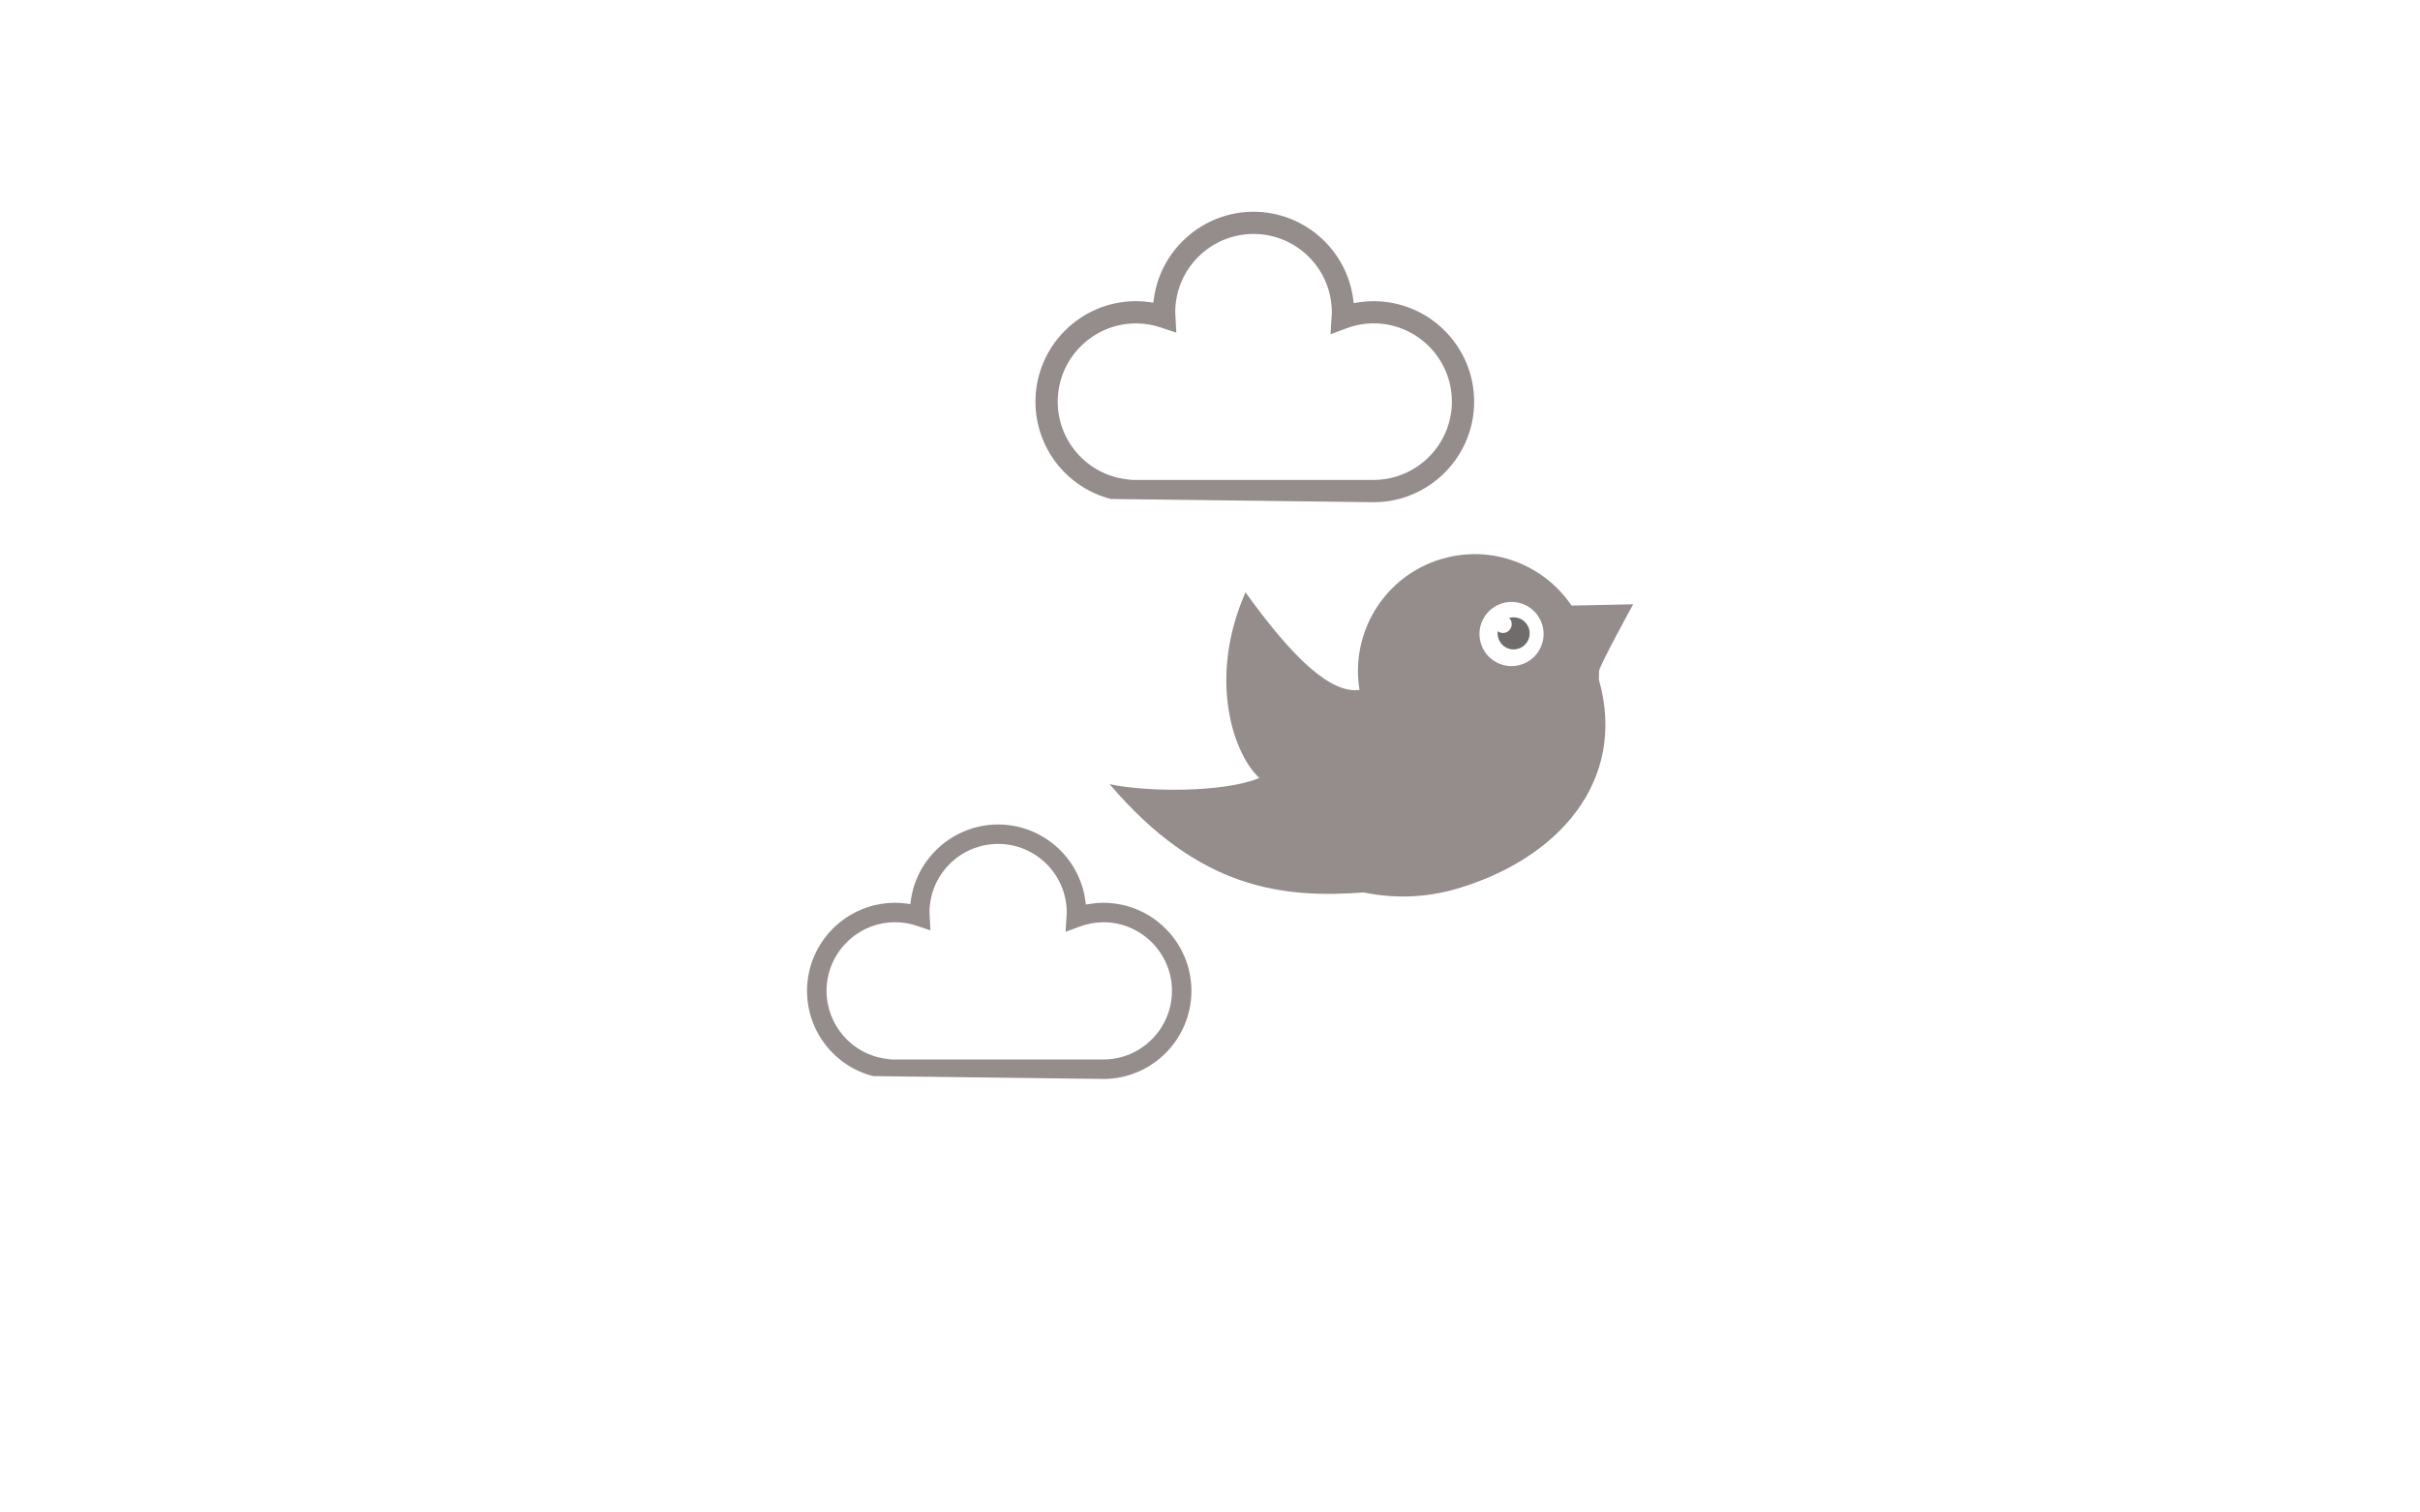<?xml version="1.0" encoding="UTF-8" standalone="no"?>
<svg width="80px" height="50px" viewBox="0 0 80 50" version="1.1" xmlns="http://www.w3.org/2000/svg" xmlns:xlink="http://www.w3.org/1999/xlink" xmlns:sketch="http://www.bohemiancoding.com/sketch/ns">
    <!-- Generator: Sketch 3.3.3 (12081) - http://www.bohemiancoding.com/sketch -->
    <title>Slice 1</title>
    <desc>Created with Sketch.</desc>
    <defs></defs>
    <g id="Page-1" stroke="none" stroke-width="1" fill="none" fill-rule="evenodd" sketch:type="MSPage">
        <g id="bird" sketch:type="MSLayerGroup" transform="translate(26, 7)">
            <g id="Page-1" sketch:type="MSShapeGroup">
                <g id="Group">
                    <path d="M26.86,15.188 C26.86,15.031 27.989,12.977 27.989,12.977 L25.952,13.02 C25.038,11.666 23.321,10.992 21.67,11.474 C19.774,12.027 18.63,13.904 18.942,15.804 L18.94,15.806 C18.004,15.939 16.753,14.78 15.174,12.582 C13.916,15.435 14.776,17.936 15.632,18.719 C14.444,19.212 11.875,19.183 10.682,18.923 C13.649,22.411 16.414,22.699 19.084,22.503 C20.068,22.707 21.113,22.685 22.146,22.384 C25.503,21.404 27.809,18.823 26.855,15.464 C26.86,15.366 26.86,15.273 26.86,15.188 L26.86,15.188 L26.86,15.188 Z M24.265,14.977 C23.703,15.143 23.113,14.818 22.951,14.256 C22.785,13.694 23.109,13.105 23.672,12.942 C24.234,12.777 24.822,13.1 24.986,13.662 C25.15,14.224 24.825,14.813 24.265,14.977 L24.265,14.977 L24.265,14.977 Z" id="Shape" fill="#958C8C"></path>
                    <path d="M23.888,13.429 L23.888,13.429 C23.921,13.463 23.949,13.502 23.963,13.55 C24.008,13.706 23.919,13.869 23.763,13.915 C23.673,13.941 23.583,13.918 23.513,13.868 C23.503,13.939 23.507,14.014 23.529,14.087 C23.611,14.368 23.904,14.529 24.185,14.447 C24.466,14.364 24.628,14.071 24.546,13.789 C24.464,13.509 24.169,13.347 23.888,13.429 L23.888,13.429 L23.888,13.429 Z" id="Shape" fill="#706C6C"></path>
                    <path d="M10.722,9.495 L19.397,9.602 L19.422,9.602 C21.247,9.595 22.732,8.104 22.732,6.28 C22.732,4.447 21.242,2.957 19.41,2.957 C19.23,2.957 19.053,2.972 18.88,3 L18.752,3.021 L18.734,2.893 C18.519,1.243 17.103,0 15.438,0 C13.78,0 12.364,1.238 12.144,2.88 L12.127,3.005 L12.002,2.987 C11.857,2.966 11.706,2.956 11.553,2.956 C9.721,2.956 8.23,4.447 8.23,6.279 C8.23,7.794 9.255,9.116 10.722,9.495 L10.722,9.495 L10.722,9.495 Z M11.554,3.691 C11.829,3.691 12.105,3.736 12.374,3.826 L12.886,3.997 L12.855,3.401 C12.853,3.376 12.851,3.35 12.851,3.322 C12.851,1.895 14.011,0.734 15.439,0.734 C16.867,0.734 18.027,1.895 18.027,3.322 C18.027,3.357 18.025,3.39 18.023,3.424 L17.984,4.049 L18.512,3.853 C18.805,3.745 19.107,3.689 19.408,3.689 C20.836,3.689 21.996,4.85 21.996,6.277 C21.996,7.697 20.842,8.858 19.42,8.865 L11.42,8.865 L11.229,8.842 C9.938,8.682 8.966,7.58 8.966,6.279 C8.966,4.852 10.127,3.691 11.554,3.691 L11.554,3.691 L11.554,3.691 Z" id="Shape" fill="#958C8C"></path>
                    <path d="M10.474,22.845 C10.318,22.845 10.161,22.858 10.009,22.883 L9.898,22.903 L9.882,22.79 C9.694,21.345 8.453,20.256 6.994,20.256 C5.542,20.256 4.301,21.341 4.108,22.78 L4.093,22.889 L3.984,22.872 C3.856,22.853 3.724,22.845 3.59,22.845 C1.985,22.845 0.679,24.151 0.679,25.757 C0.679,27.084 1.576,28.243 2.861,28.574 L10.465,28.668 L10.486,28.668 C12.086,28.662 13.386,27.356 13.386,25.757 C13.386,24.15 12.079,22.845 10.474,22.845 L10.474,22.845 L10.474,22.845 Z M10.484,28.025 L3.472,28.025 L3.306,28.004 C2.175,27.862 1.324,26.896 1.324,25.756 C1.324,24.505 2.342,23.487 3.592,23.487 C3.833,23.487 4.074,23.526 4.311,23.606 L4.759,23.755 L4.73,23.234 C4.728,23.213 4.727,23.189 4.727,23.166 C4.727,21.916 5.745,20.898 6.995,20.898 C8.246,20.898 9.264,21.916 9.264,23.166 C9.264,23.195 9.262,23.227 9.26,23.255 L9.225,23.803 L9.69,23.632 C9.946,23.537 10.211,23.488 10.475,23.488 C11.725,23.488 12.743,24.506 12.743,25.757 C12.742,27.002 11.729,28.02 10.484,28.025 L10.484,28.025 L10.484,28.025 Z" id="Shape" fill="#958C8C"></path>
                </g>
            </g>
        </g>
    </g>
</svg>